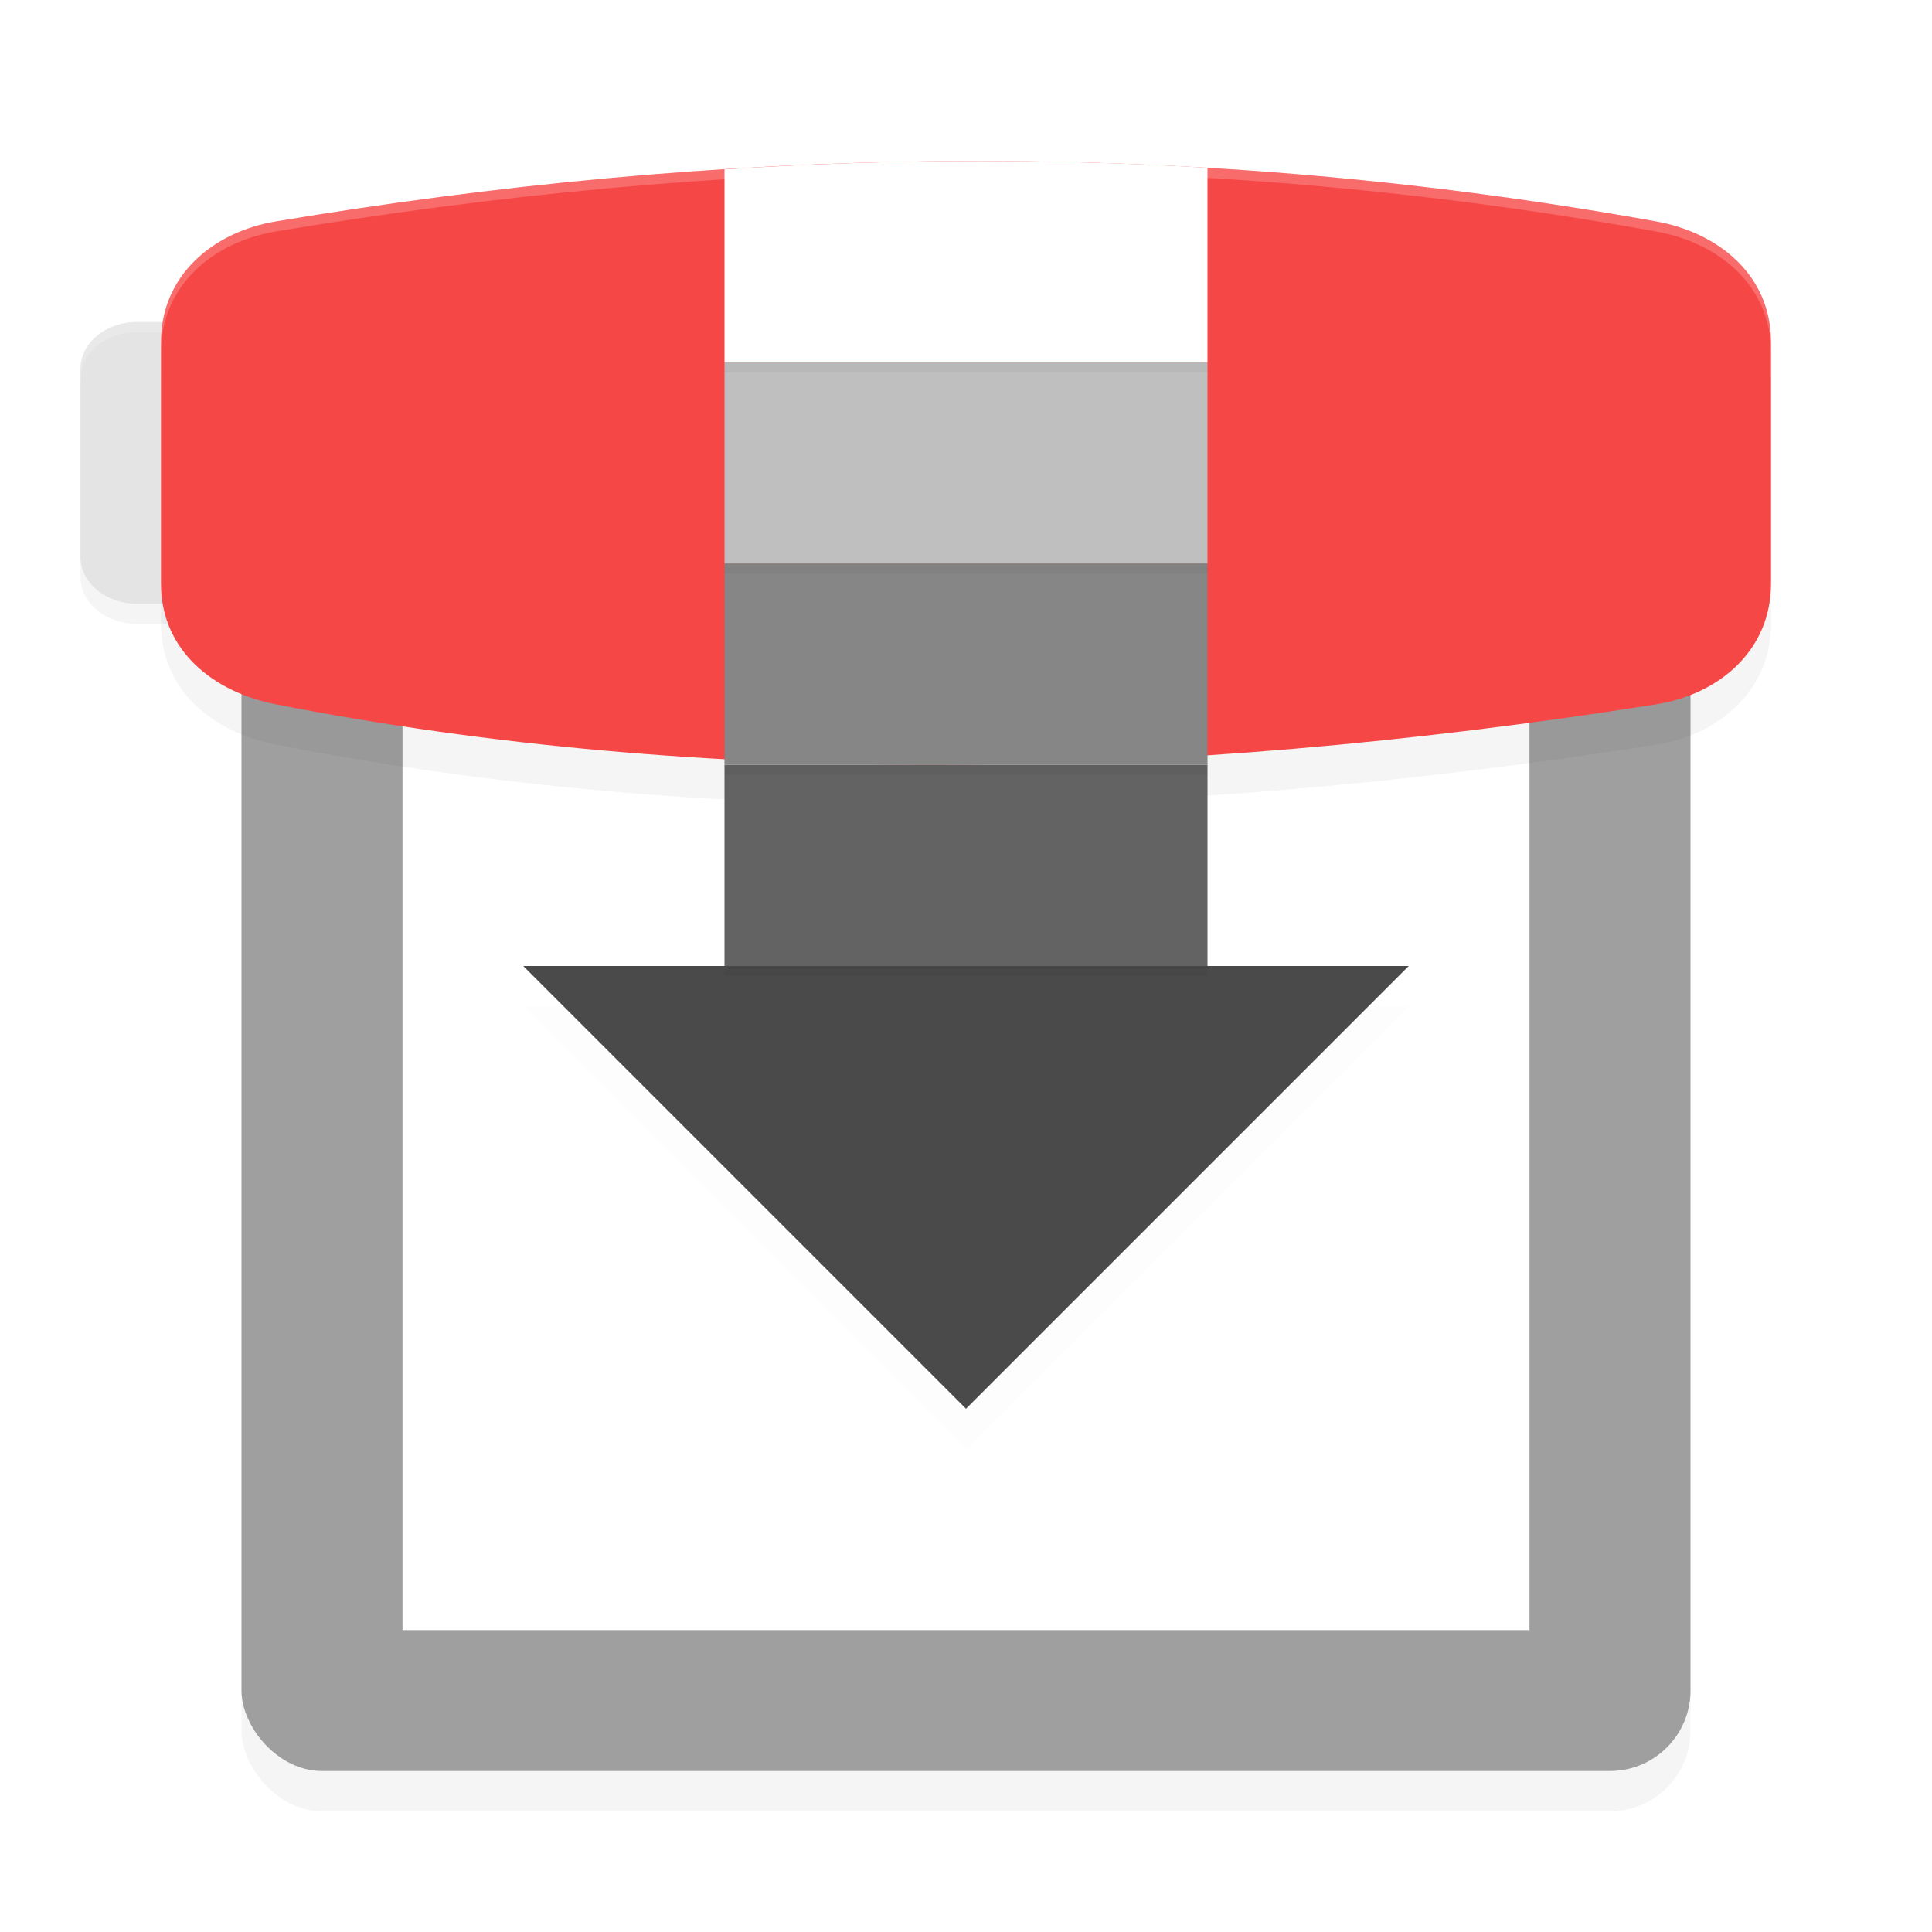<?xml version="1.0" encoding="UTF-8" standalone="no"?>
<svg
   width="192"
   height="192"
   version="1"
   id="svg36"
   sodipodi:docname="apps_transmission.svg"
   inkscape:version="1.1.1 (1:1.1+202109281949+c3084ef5ed)"
   xmlns:inkscape="http://www.inkscape.org/namespaces/inkscape"
   xmlns:sodipodi="http://sodipodi.sourceforge.net/DTD/sodipodi-0.dtd"
   xmlns="http://www.w3.org/2000/svg"
   xmlns:svg="http://www.w3.org/2000/svg">
  <defs
     id="defs40">
    <filter
       inkscape:collect="always"
       style="color-interpolation-filters:sRGB"
       id="filter1137"
       x="-0.048"
       y="-0.048"
       width="1.096"
       height="1.096">
      <feGaussianBlur
         inkscape:collect="always"
         stdDeviation="2.88"
         id="feGaussianBlur1139" />
    </filter>
    <filter
       inkscape:collect="always"
       style="color-interpolation-filters:sRGB"
       id="filter1141"
       x="-0.075"
       y="-0.075"
       width="1.149"
       height="1.151">
      <feGaussianBlur
         inkscape:collect="always"
         stdDeviation="3.478"
         id="feGaussianBlur1143" />
    </filter>
    <filter
       inkscape:collect="always"
       style="color-interpolation-filters:sRGB"
       id="filter1145"
       x="-0.033"
       y="-0.088"
       width="1.066"
       height="1.176">
      <feGaussianBlur
         inkscape:collect="always"
         stdDeviation="2.2"
         id="feGaussianBlur1147" />
    </filter>
    <filter
       inkscape:collect="always"
       style="color-interpolation-filters:sRGB"
       id="filter1149"
       x="-0.108"
       y="-0.108"
       width="1.216"
       height="1.216">
      <feGaussianBlur
         inkscape:collect="always"
         stdDeviation="1.26"
         id="feGaussianBlur1151" />
    </filter>
    <filter
       inkscape:collect="always"
       style="color-interpolation-filters:sRGB"
       id="filter1339"
       x="-0.058"
       y="-0.041"
       width="1.116"
       height="1.082">
      <feGaussianBlur
         inkscape:collect="always"
         stdDeviation="2.12"
         id="feGaussianBlur1341" />
    </filter>
    <filter
       inkscape:collect="always"
       style="color-interpolation-filters:sRGB"
       id="filter1485"
       x="-0.053"
       y="-0.128"
       width="1.106"
       height="1.255">
      <feGaussianBlur
         inkscape:collect="always"
         stdDeviation="1.062"
         id="feGaussianBlur1487" />
    </filter>
    <filter
       inkscape:collect="always"
       style="color-interpolation-filters:sRGB"
       id="filter1489"
       x="-0.053"
       y="-0.128"
       width="1.106"
       height="1.255">
      <feGaussianBlur
         inkscape:collect="always"
         stdDeviation="1.062"
         id="feGaussianBlur1491" />
    </filter>
    <filter
       inkscape:collect="always"
       style="color-interpolation-filters:sRGB"
       id="filter1493"
       x="-0.053"
       y="-0.128"
       width="1.106"
       height="1.255">
      <feGaussianBlur
         inkscape:collect="always"
         stdDeviation="1.062"
         id="feGaussianBlur1495" />
    </filter>
    <filter
       inkscape:collect="always"
       style="color-interpolation-filters:sRGB"
       id="filter1497"
       x="-0.053"
       y="-0.128"
       width="1.106"
       height="1.255">
      <feGaussianBlur
         inkscape:collect="always"
         stdDeviation="1.062"
         id="feGaussianBlur1499" />
    </filter>
  </defs>
  <sodipodi:namedview
     id="namedview38"
     pagecolor="#ffffff"
     bordercolor="#666666"
     borderopacity="1.0"
     inkscape:pageshadow="2"
     inkscape:pageopacity="0.0"
     inkscape:pagecheckerboard="0"
     showgrid="false"
     inkscape:zoom="1"
     inkscape:cx="96.5"
     inkscape:cy="135"
     inkscape:window-width="1920"
     inkscape:window-height="1016"
     inkscape:window-x="0"
     inkscape:window-y="32"
     inkscape:window-maximized="1"
     inkscape:current-layer="svg36">
    <inkscape:grid
       type="xygrid"
       id="grid898" />
  </sodipodi:namedview>
  <path
     style="opacity:0.2;mix-blend-mode:normal;stroke-width:4;filter:url(#filter1149)"
     d="M 13.599,34 H 30.396 C 33.492,34 36,36.089 36,38.667 v 18.667 c 0,2.577 -2.508,4.667 -5.604,4.667 H 13.599 C 10.508,62 8,59.911 8,57.333 V 38.667 c 0,-2.577 2.508,-4.667 5.599,-4.667 z m 0,0"
     id="path2" />
  <path
     style="fill:#e4e4e4;stroke-width:4"
     d="M 13.599,32 H 30.396 C 33.492,32 36,34.089 36,36.667 v 18.667 C 36,57.911 33.492,60 30.396,60 H 13.599 C 10.508,60 8,57.911 8,55.333 V 36.667 C 8,34.089 10.508,32 13.599,32 Z m 0,0"
     id="path4" />
  <rect
     style="opacity:0.2;stroke-width:4;filter:url(#filter1137)"
     width="144"
     height="144"
     x="24"
     y="36"
     rx="8"
     ry="8"
     id="rect6" />
  <rect
     style="fill:#9f9f9f;stroke-width:4"
     width="144"
     height="144"
     x="24"
     y="32"
     rx="8"
     ry="8"
     id="rect8" />
  <path
     style="opacity:0.2;stroke-width:21.031;filter:url(#filter1141)"
     d="M 40,51.421 H 152 V 162 H 40 Z m 0,0"
     id="path18" />
  <path
     style="fill:#ffffff;stroke-width:4"
     d="M 40,58 H 152 V 162 H 40 Z m 0,0"
     id="path10" />
  <path
     style="opacity:0.2;stroke-width:4;filter:url(#filter1145)"
     d="m 27.428,26.003 c 43.393,-7.243 88.631,-8.729 137.144,0 C 170.797,27.123 176,31.355 176,38.001 V 62.002 c 0,6.645 -5.176,11.013 -11.428,11.998 -48.673,7.69 -94.624,8.304 -137.144,0 C 21.22,72.788 16,68.647 16,62.002 V 38.001 c 0,-6.645 5.187,-10.959 11.428,-11.998 z m 0,0"
     id="path12" />
  <path
     id="path14"
     style="opacity:0.2;fill:#ffffff;stroke-width:4"
     d="M 13.602 32 C 10.511 32 8 34.087 8 36.664 L 8 37.664 C 8 35.087 10.511 33 13.602 33 L 30.398 33 C 33.494 33 36 35.087 36 37.664 L 36 36.664 C 36 34.087 33.494 32 30.398 32 L 13.602 32 z " />
  <path
     style="fill:#f64747;stroke-width:4"
     d="m 27.428,22.003 c 43.393,-7.243 88.631,-8.729 137.144,0 C 170.797,23.123 176,27.355 176,34.001 V 58.002 c 0,6.645 -5.176,11.013 -11.428,11.998 -48.673,7.69 -94.624,8.304 -137.144,0 C 21.22,68.788 16,64.647 16,58.002 V 34.001 c 0,-6.645 5.187,-10.959 11.428,-11.998 z m 0,0"
     id="path16" />
  <path
     style="opacity:0.1;stroke-width:4;filter:url(#filter1339)"
     d="M 94.078,20.016 C 86.649,20.076 79.299,20.363 72,20.828 V 100 H 52 l 44,44 44,-44 H 120 V 20.672 c -8.736,-0.521 -17.375,-0.726 -25.922,-0.656 z"
     id="path20" />
  <path
     style="fill:#4a4a4a;stroke-width:4"
     d="M 72,96 H 52 l 44,44 44,-44 h -20 z"
     id="path22" />
  <rect
     style="opacity:0.2;fill:#000000;stroke-width:4;filter:url(#filter1485)"
     width="48"
     height="20"
     x="72"
     y="77"
     id="rect1441" />
  <rect
     style="fill:#636363;stroke-width:4"
     width="48"
     height="20"
     x="72"
     y="76"
     id="rect24" />
  <rect
     style="opacity:0.2;fill:#000000;stroke-width:4;filter:url(#filter1489)"
     width="48"
     height="20"
     x="72"
     y="57"
     id="rect1443" />
  <rect
     style="fill:#868686;stroke-width:4"
     width="48"
     height="20"
     x="72"
     y="56"
     id="rect26" />
  <rect
     style="opacity:0.2;fill:#000000;stroke-width:4;filter:url(#filter1493)"
     width="48"
     height="20"
     x="72"
     y="37"
     id="rect1445" />
  <rect
     style="fill:#bfbfbf;stroke-width:4"
     width="48"
     height="20"
     x="72"
     y="36"
     id="rect28" />
  <path
     style="opacity:0.2;fill:#000000;stroke-width:4;filter:url(#filter1497)"
     d="M 94.078,17.016 C 86.649,17.076 79.299,17.363 72,17.828 V 37 h 48 V 17.672 c -8.736,-0.521 -17.375,-0.726 -25.922,-0.656 z"
     id="path1447" />
  <path
     style="fill:#ffffff;stroke-width:4"
     d="M 94.078,16.016 C 86.649,16.076 79.299,16.363 72,16.828 V 36 h 48 V 16.672 c -8.736,-0.521 -17.375,-0.726 -25.922,-0.656 z"
     id="path30" />
  <path
     id="path34"
     style="opacity:0.2;fill:#ffffff;stroke-width:4"
     d="M 94.078 16.016 C 71.28 16.201 49.126 18.379 27.43 22 C 21.188 23.039 16 27.355 16 34 L 16 35 C 16 28.355 21.188 24.039 27.43 23 C 49.126 19.379 71.28 17.201 94.078 17.016 C 116.876 16.83 140.314 18.635 164.57 23 C 170.795 24.12 176 28.355 176 35 L 176 34 C 176 27.355 170.795 23.12 164.57 22 C 140.314 17.635 116.876 15.83 94.078 16.016 z " />
</svg>
